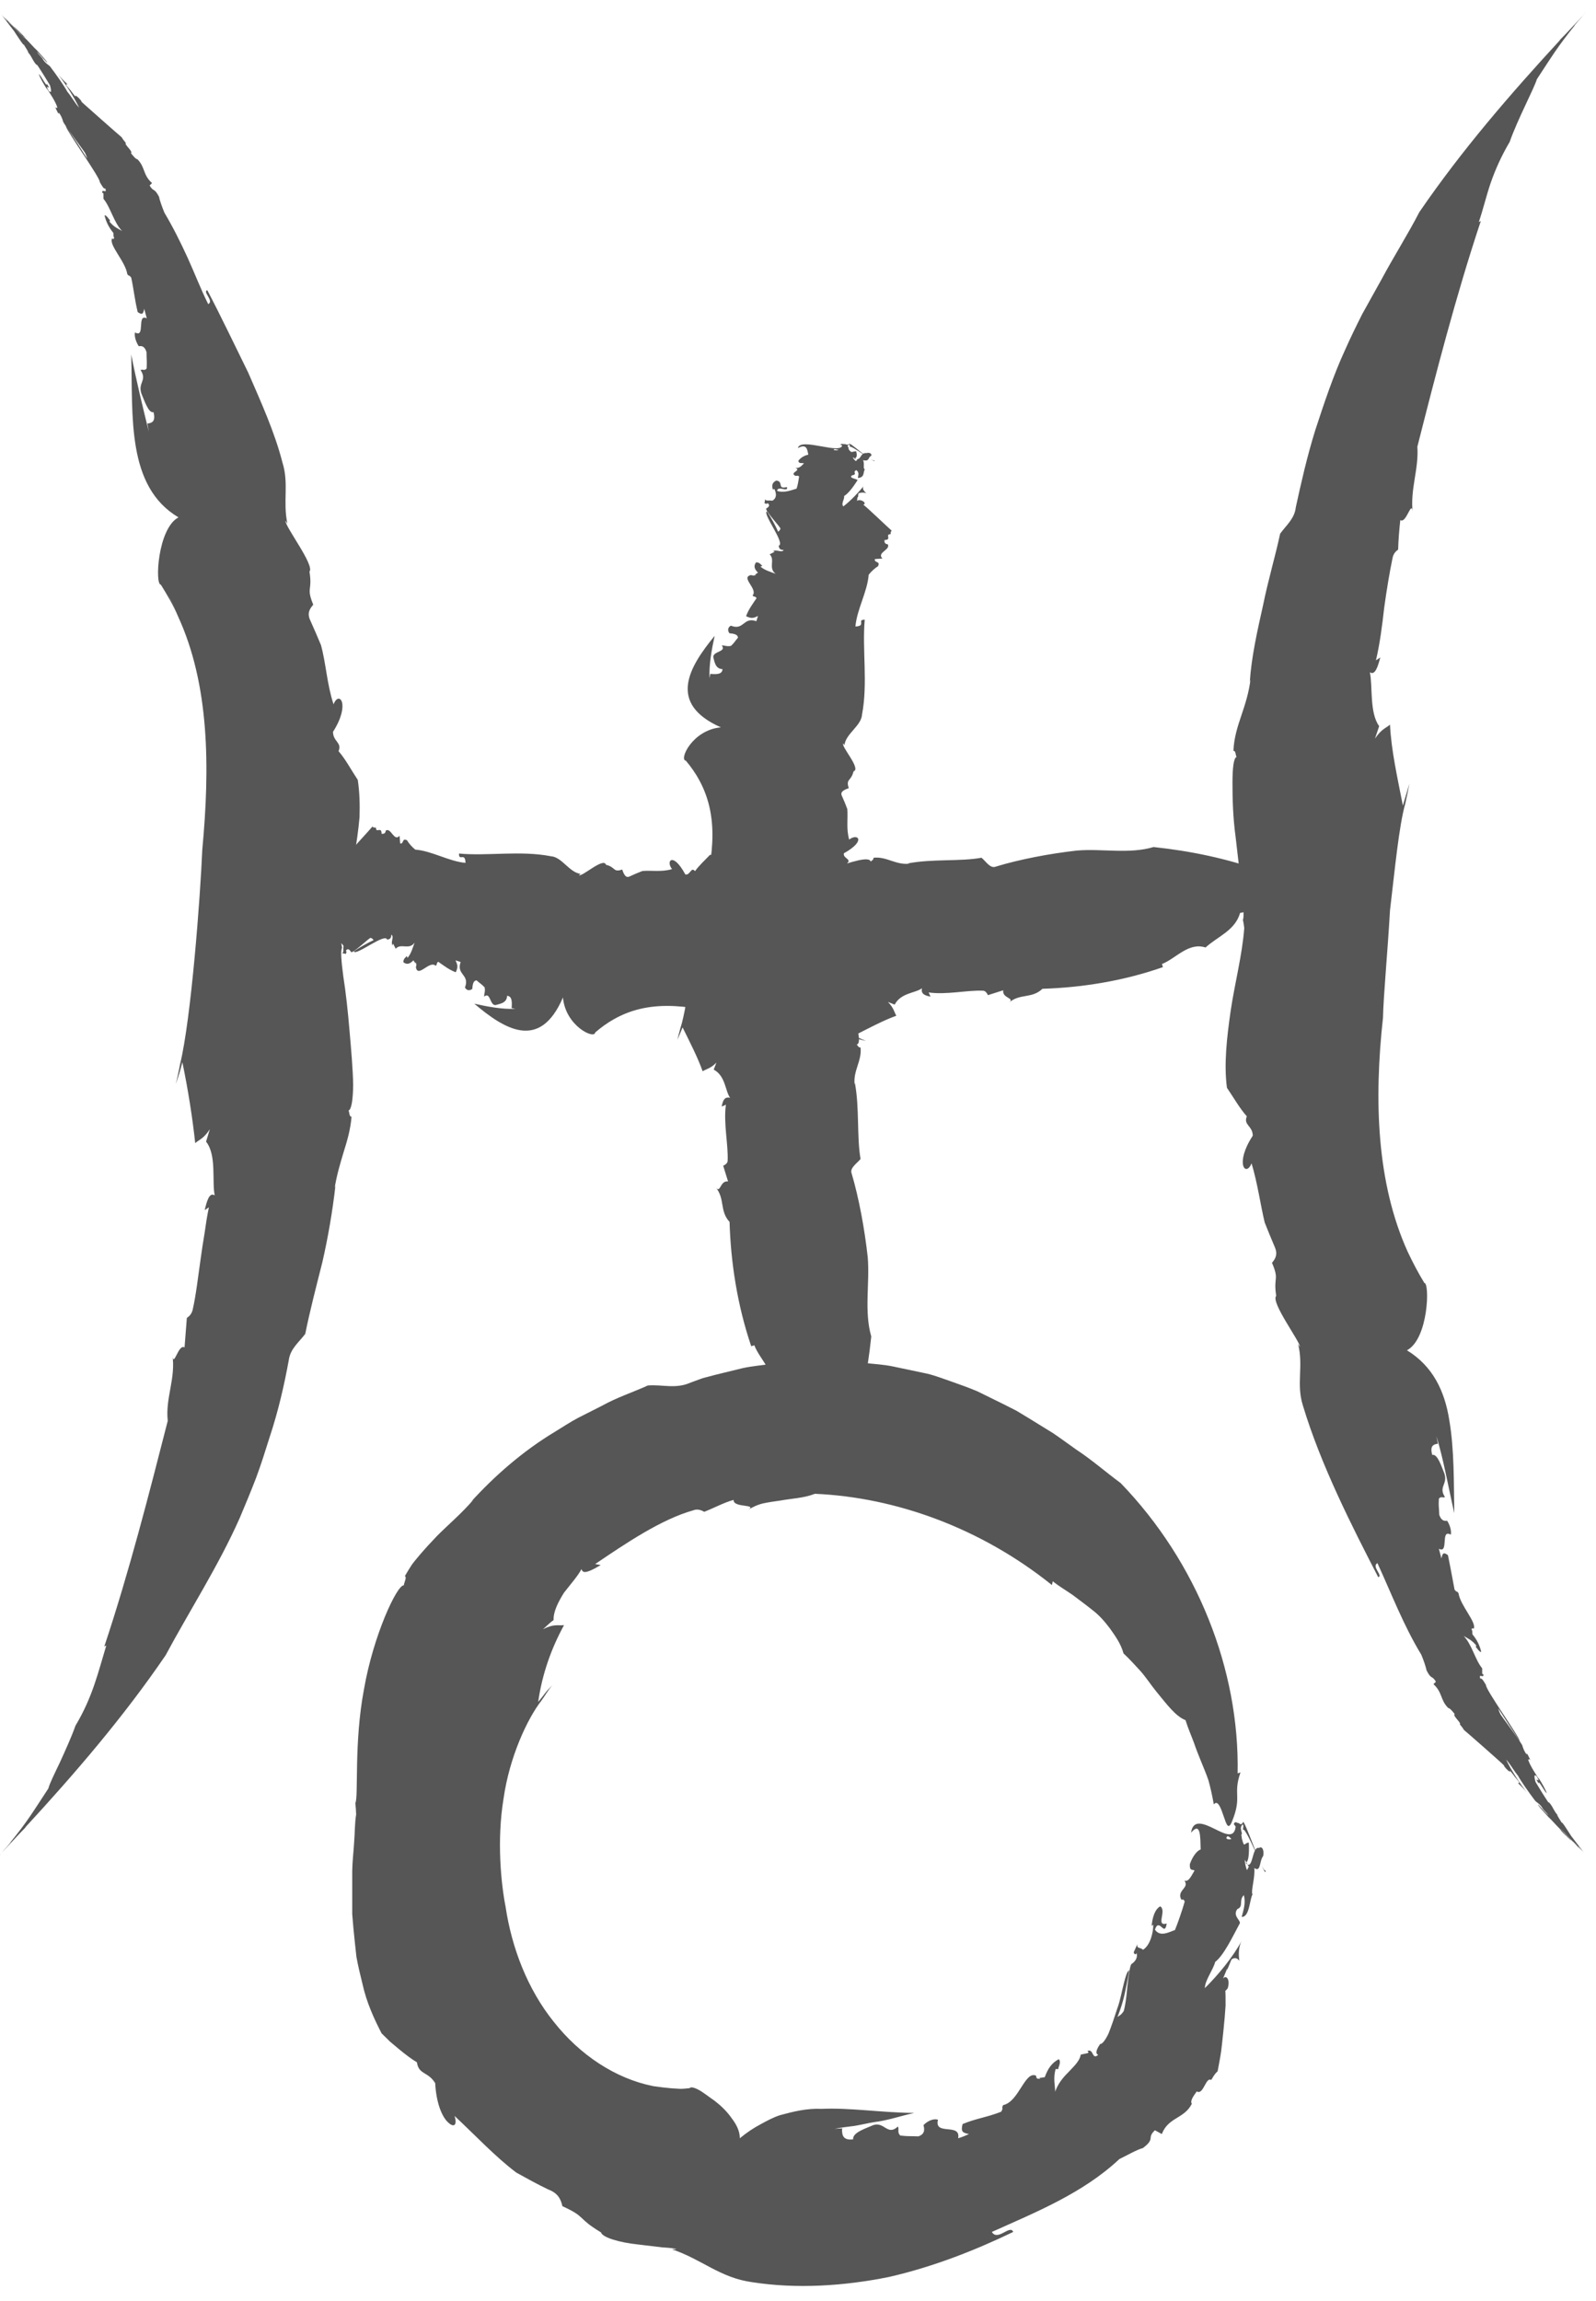 <svg width="102" height="147" viewBox="0 0 102 147" fill="none" xmlns="http://www.w3.org/2000/svg">
<path d="M9.424 27.076L9.51 27.578C9.121 25.995 8.715 24.334 8.386 22.647C8.498 26.6 8.074 31.072 11.405 33.053C10.072 33.762 9.891 37.377 10.28 37.352C10.678 38 11.076 38.658 11.37 39.358C11.197 38.874 10.955 38.407 10.73 37.94C10.963 38.407 11.197 38.874 11.37 39.358C13.394 43.744 13.42 49.029 12.927 54.296C12.806 57.237 12.218 65.099 11.508 67.988C11.431 68.412 11.335 68.827 11.24 69.251C11.465 68.559 11.474 68.559 11.655 67.859C12.036 69.701 12.295 71.388 12.477 73.031C12.754 72.78 12.996 72.772 13.411 72.14L13.169 72.936C13.861 73.792 13.532 75.505 13.723 76.37C13.377 76.136 13.212 76.759 13.082 77.312L13.351 77.131C13.238 77.659 13.152 78.221 13.074 78.783C12.979 79.345 12.892 79.916 12.814 80.487C12.65 81.62 12.529 82.736 12.313 83.679C12.252 83.947 12.079 84.111 11.941 84.198L11.794 86.083C11.387 85.824 11.093 87.484 11.015 86.542C11.249 88.055 10.557 89.318 10.721 90.771C9.536 95.399 8.265 100.39 6.665 105.19L6.794 105.121C6.275 106.825 5.929 108.399 4.822 110.25C4.563 110.985 4.173 111.833 3.836 112.577C3.482 113.321 3.17 113.943 3.092 114.255C2.115 115.743 1.76 116.357 0.653 117.715C0.809 117.55 0.541 117.879 0.29 118.156C0.03 118.433 -0.117 118.718 0.117 118.355C0.921 117.507 0.947 117.446 1.648 116.729L1.613 116.746C4.762 113.329 7.867 109.731 10.583 105.752C12.079 102.958 13.982 100.009 15.331 96.956C15.677 96.134 16.032 95.286 16.361 94.43C16.681 93.574 16.957 92.691 17.226 91.835C17.797 90.123 18.177 88.418 18.454 86.905C18.549 86.17 19.094 85.763 19.509 85.218C19.786 83.826 20.192 82.26 20.599 80.651C20.971 79.034 21.256 77.347 21.438 75.747C21.421 75.808 21.403 75.859 21.386 75.903C21.524 75.064 21.741 74.337 21.957 73.619C22.182 72.901 22.398 72.183 22.467 71.344C22.312 71.344 22.338 71.076 22.277 70.946C22.459 70.894 22.562 70.246 22.571 69.303C22.554 68.352 22.45 67.106 22.338 65.852C22.234 64.598 22.095 63.343 21.94 62.375C21.81 61.397 21.758 60.697 21.862 60.558C21.827 60.385 21.801 60.212 21.784 60.031C21.862 59.157 22.052 58.275 22.191 57.401C22.338 56.519 22.485 55.637 22.632 54.763C22.779 53.889 22.908 53.033 22.978 52.203C23.004 51.373 22.978 50.577 22.865 49.824C22.45 49.202 22.078 48.492 21.637 47.99C21.87 47.428 21.291 47.394 21.282 46.754C22.424 44.972 21.663 44.09 21.317 44.998C20.893 43.709 20.832 42.36 20.512 41.209C20.296 40.69 20.071 40.171 19.838 39.652C19.622 39.211 19.76 38.926 20.02 38.632C19.552 37.499 19.985 37.767 19.777 36.521C20.132 36.123 18.203 33.632 18.246 33.269L18.367 33.451C18.065 32.032 18.48 30.908 18.047 29.532C17.554 27.604 16.681 25.692 15.868 23.815C14.96 21.973 14.103 20.165 13.247 18.539C12.918 18.634 13.705 19.222 13.307 19.43C12.823 18.461 12.443 17.458 11.993 16.471C11.543 15.486 11.059 14.517 10.505 13.583C10.358 13.219 10.194 12.77 10.168 12.579C9.848 11.965 9.83 12.294 9.562 11.853L9.718 11.697C9.121 11.169 9.294 10.694 8.784 10.175C8.689 10.175 8.524 9.984 8.369 9.785C8.533 9.682 7.875 9.189 8.057 9.128H8.04C7.945 9.007 7.867 8.929 7.78 8.773C7.538 8.574 5.445 6.723 5.229 6.525L5.168 6.412C4.917 6.109 4.727 6.023 4.848 6.213L4.545 5.824L4.589 5.867L4.277 5.495C4.225 5.417 4.208 5.314 4.338 5.4C4.122 5.21 3.905 4.985 3.732 4.769C4.191 5.374 4.71 6.161 5.056 6.879C4.822 6.637 4.537 6.127 4.303 5.859C4.104 5.487 3.603 4.777 3.196 4.241C3.092 4.129 2.954 4.094 2.764 3.826C2.703 3.67 2.504 3.54 2.348 3.307C2.591 3.532 2.798 3.774 3.014 4.016C3.04 3.93 2.513 3.402 2.348 3.203C2.245 3.125 1.829 2.65 1.544 2.373C1.7 2.477 1.336 2.131 1.172 1.958C0.982 1.767 0.852 1.655 0.921 1.733C0.843 1.681 1.665 2.502 1.371 2.252C1.319 2.174 0.947 1.793 0.748 1.594C0.74 1.594 0.878 1.733 0.748 1.612C0.541 1.395 0.394 1.24 0.177 1.015C0.238 1.084 0.307 1.153 0.368 1.214C0.048 0.937 2.011 2.745 1.639 2.364C1.7 2.485 -0.099 0.764 0.117 0.946C0.29 1.127 -0.004 0.816 0.169 1.006L0.368 1.214C0.61 1.473 0.688 1.586 0.601 1.499C0.186 1.075 1.812 2.675 1.466 2.312L1.596 2.468C1.44 2.321 1.034 1.906 0.895 1.741C0.887 1.741 0.679 1.542 0.515 1.369L0.454 1.309C0.281 1.136 0.048 0.885 0.151 0.997C0.644 1.525 0.463 1.369 0.298 1.188C0.134 1.006 -0.004 0.807 0.402 1.361C0.065 0.894 0.532 1.508 0.904 1.992C0.93 2.044 1.086 2.269 1.328 2.632C1.544 2.944 1.475 2.805 1.527 2.857C1.639 3.039 1.855 3.367 1.795 3.35C2.002 3.566 2.037 3.757 2.245 4.042C2.444 4.284 2.245 4.016 2.4 4.181C2.66 4.57 3.006 5.132 3.196 5.452C3.231 5.599 3.36 6.032 3.118 5.807C2.764 5.193 3.386 5.962 2.989 5.34C3.04 5.677 2.617 4.803 2.478 4.734C2.556 4.968 2.79 5.374 3.006 5.711L2.98 5.634C3.17 5.928 3.568 6.507 3.672 6.888C3.577 6.836 3.62 7.009 3.49 6.784L3.706 7.216C3.75 7.26 3.802 7.303 3.741 7.173C3.888 7.346 3.975 7.562 4.026 7.735C3.975 7.822 5.523 9.837 5.445 9.794C5.609 10.097 5.531 10.235 5.774 10.495C5.851 10.495 3.975 7.692 4.217 8.081C4.269 8.384 6.414 11.368 6.379 11.636C6.509 11.861 6.656 12.129 6.725 12.026C6.872 12.441 6.492 12 6.535 12.328C6.552 12.328 6.569 12.285 6.613 12.372V12.7C7.062 13.237 7.279 14.231 7.806 14.759C7.599 14.629 7.287 14.525 7.002 14.162L7.028 14.067C6.967 14.024 6.777 13.704 6.682 13.764C6.786 14.188 6.95 14.517 7.244 14.88C7.244 14.966 7.261 15.07 7.253 15.148C7.27 15.139 7.279 15.131 7.296 15.122C7.279 15.295 7.261 15.287 7.201 15.252C7.192 15.252 7.175 15.252 7.166 15.235C6.933 15.641 8.014 16.696 8.135 17.509C8.273 17.7 8.204 17.509 8.386 17.734C8.559 18.539 8.602 19.118 8.801 19.94C9.069 20.113 9.147 20.104 9.216 19.724L9.381 20.338C8.715 20 9.32 21.635 8.628 21.237C8.576 21.454 8.671 21.826 8.87 22.12C9.009 22.102 9.233 22.068 9.363 22.492C9.372 23.149 9.398 22.985 9.372 23.538C9.233 23.72 9.112 23.564 8.983 23.642C9.424 24.308 8.801 24.438 9.035 25.138C9.216 25.562 9.493 26.427 9.813 26.332C9.96 26.938 9.709 27.024 9.424 27.059V27.076Z" fill="#565656"/>
<path d="M91.897 92.242L91.802 91.749C92.269 93.297 92.563 95.01 92.944 96.67C92.909 94.707 92.944 92.588 92.624 90.728C92.33 88.86 91.569 87.277 89.917 86.265C91.3 85.538 91.378 81.949 91.032 81.966C90.635 81.317 90.288 80.651 89.96 79.959C90.159 80.435 90.366 80.911 90.6 81.378C90.375 80.911 90.167 80.444 89.96 79.959C87.979 75.574 87.806 70.298 88.386 65.022C88.42 63.56 88.68 60.852 88.835 58.154C89.155 55.464 89.406 52.774 89.813 51.329C89.908 50.906 89.994 50.49 90.072 50.066C89.934 50.533 89.796 51.001 89.657 51.468C89.302 49.634 88.913 47.93 88.835 46.295C88.55 46.537 88.308 46.555 87.875 47.186L88.143 46.39C87.512 45.543 87.737 43.813 87.547 42.948C87.884 43.181 88.066 42.559 88.213 42.005L87.936 42.187C88.187 41.132 88.334 39.972 88.463 38.831C88.619 37.698 88.801 36.59 89 35.639C89.052 35.371 89.216 35.206 89.354 35.111C89.372 34.48 89.424 33.849 89.493 33.226C89.891 33.485 90.219 31.825 90.288 32.767C90.107 31.271 90.686 29.974 90.583 28.538C91.759 23.91 93.039 18.919 94.639 14.119L94.51 14.188C94.795 13.349 94.985 12.519 95.271 11.68C95.565 10.841 95.937 9.993 96.482 9.068C97.001 7.597 98.038 5.668 98.22 5.063C99.198 3.575 99.561 2.961 100.659 1.603C100.504 1.767 100.772 1.439 101.023 1.162C101.282 0.885 101.429 0.6 101.196 0.963C100.391 1.811 100.365 1.871 99.665 2.58L99.699 2.563C96.551 5.98 93.437 9.569 90.712 13.548C89.986 14.958 89.086 16.368 88.29 17.855C87.875 18.591 87.469 19.335 87.053 20.078C86.673 20.831 86.301 21.592 85.964 22.353C85.211 23.988 84.623 25.761 84.061 27.474C83.525 29.195 83.144 30.899 82.815 32.404C82.737 33.139 82.21 33.546 81.812 34.099C81.518 35.492 81.051 37.04 80.722 38.666C80.359 40.292 79.978 41.962 79.874 43.571C79.883 43.51 79.909 43.458 79.918 43.415C79.814 44.263 79.58 44.98 79.338 45.698C79.096 46.416 78.862 47.134 78.828 47.965C78.984 47.965 78.958 48.233 79.027 48.362C78.845 48.414 78.767 49.063 78.767 50.015C78.767 50.966 78.793 52.203 78.966 53.457C79.243 55.965 79.598 58.465 79.433 58.759C79.468 58.932 79.502 59.105 79.52 59.287C79.39 61.025 78.914 62.816 78.655 64.555C78.404 66.293 78.214 67.988 78.413 69.493C78.837 70.116 79.234 70.817 79.684 71.318C79.451 71.881 80.056 71.915 80.065 72.555C78.888 74.346 79.624 75.228 79.987 74.32C80.376 75.617 80.549 76.941 80.826 78.1C81.034 78.619 81.241 79.138 81.466 79.657C81.665 80.098 81.544 80.383 81.293 80.677C81.777 81.81 81.371 81.534 81.561 82.788C81.198 83.194 83.075 85.685 83.083 86.049L82.962 85.867C83.317 87.277 82.833 88.419 83.265 89.785C84.415 93.608 86.405 97.509 88.083 100.762C88.412 100.666 87.633 100.078 88.031 99.862C88.93 101.817 89.7 103.849 90.833 105.709C90.989 106.072 91.136 106.531 91.171 106.712C91.482 107.335 91.508 106.998 91.768 107.439L91.612 107.595C92.2 108.131 92.036 108.598 92.555 109.117C92.65 109.117 92.814 109.307 92.97 109.506C92.805 109.61 93.463 110.112 93.281 110.164H93.299C93.394 110.285 93.472 110.363 93.558 110.518C93.8 110.717 95.902 112.56 96.101 112.767L96.162 112.88C96.412 113.191 96.603 113.269 96.473 113.078L96.776 113.459L96.732 113.416L97.044 113.796C97.096 113.874 97.113 113.978 96.983 113.892C97.2 114.082 97.416 114.307 97.58 114.523C97.13 113.917 96.594 113.13 96.257 112.412C96.49 112.655 96.776 113.165 97.009 113.433C97.208 113.805 97.71 114.514 98.116 115.051C98.22 115.163 98.359 115.198 98.549 115.466C98.609 115.621 98.808 115.751 98.964 115.985C98.722 115.76 98.514 115.518 98.298 115.275C98.272 115.362 98.8 115.89 98.964 116.089C99.068 116.166 99.483 116.642 99.768 116.919C99.613 116.815 99.976 117.161 100.14 117.334C100.331 117.524 100.46 117.637 100.391 117.559C100.469 117.611 99.647 116.789 99.941 117.04C99.993 117.118 100.365 117.498 100.564 117.697C100.573 117.697 100.434 117.559 100.564 117.68C100.772 117.896 100.919 118.052 101.135 118.277C101.074 118.208 101.005 118.138 100.945 118.078C101.265 118.355 99.301 116.547 99.682 116.928C99.621 116.806 101.42 118.528 101.204 118.346C101.031 118.164 101.325 118.476 101.152 118.286L100.953 118.078C100.711 117.818 100.633 117.706 100.72 117.792C101.135 118.216 99.509 116.616 99.855 116.979L99.725 116.824C99.881 116.971 100.287 117.386 100.426 117.55C100.434 117.55 100.642 117.749 100.806 117.922L100.867 117.983C101.04 118.156 101.273 118.407 101.17 118.294C100.677 117.767 100.858 117.922 101.023 118.104C101.187 118.286 101.325 118.484 100.919 117.931C101.256 118.398 100.789 117.784 100.417 117.299C100.391 117.248 100.235 117.023 100.002 116.659C99.786 116.348 99.855 116.486 99.803 116.435C99.691 116.253 99.474 115.924 99.535 115.941C99.327 115.725 99.293 115.535 99.085 115.25C98.886 115.007 99.085 115.275 98.929 115.111C98.67 114.722 98.324 114.16 98.134 113.84C98.099 113.693 97.969 113.26 98.212 113.485C98.566 114.099 97.943 113.329 98.341 113.952C98.289 113.615 98.713 114.488 98.852 114.558C98.774 114.324 98.54 113.909 98.324 113.58L98.35 113.658C98.16 113.364 97.77 112.776 97.658 112.404C97.753 112.456 97.71 112.283 97.84 112.508L97.623 112.075C97.58 112.032 97.528 111.989 97.589 112.118C97.442 111.937 97.355 111.729 97.303 111.556C97.355 111.47 95.807 109.454 95.885 109.498C95.72 109.195 95.798 109.048 95.565 108.797C95.487 108.797 97.364 111.599 97.122 111.21C97.07 110.907 94.925 107.923 94.968 107.647C94.838 107.422 94.674 107.154 94.613 107.257C94.466 106.842 94.847 107.283 94.804 106.955C94.786 106.955 94.769 106.998 94.726 106.911V106.583C94.276 106.046 94.068 105.052 93.541 104.515C93.748 104.645 94.051 104.758 94.345 105.121L94.319 105.225C94.38 105.268 94.57 105.588 94.665 105.527C94.561 105.104 94.397 104.766 94.103 104.412C94.103 104.325 94.086 104.221 94.094 104.143C94.077 104.143 94.068 104.161 94.051 104.169C94.06 103.996 94.077 104.014 94.146 104.04C94.155 104.04 94.172 104.04 94.181 104.057C94.397 103.659 93.333 102.587 93.212 101.782C93.074 101.592 93.143 101.782 92.961 101.557C92.805 100.744 92.71 100.191 92.537 99.352C92.278 99.17 92.191 99.187 92.122 99.568L91.958 98.945C92.624 99.291 92.027 97.648 92.719 98.046C92.771 97.829 92.684 97.457 92.486 97.155C92.347 97.172 92.131 97.198 91.984 96.783C91.958 96.134 91.932 96.298 91.958 95.745C92.096 95.563 92.217 95.719 92.347 95.641C91.915 94.975 92.537 94.837 92.312 94.145C92.139 93.721 91.871 92.856 91.534 92.951C91.37 92.354 91.621 92.268 91.906 92.233L91.897 92.242Z" fill="#565656"/>
<path d="M32.682 64.399L32.942 64.451C32.094 64.485 31.195 64.321 30.312 64.122C32.233 65.748 34.499 67.175 35.978 63.724C36.142 65.558 38.002 66.414 38.036 65.964C38.426 65.627 38.815 65.35 39.213 65.125C41.713 63.698 44.437 64.321 47.248 65.03C48.805 65.385 53.044 65.783 54.644 66.319C54.877 66.388 55.102 66.449 55.344 66.501C55.085 66.391 54.825 66.281 54.566 66.172C55.543 65.679 56.425 65.203 57.282 64.892C57.135 64.624 57.109 64.373 56.745 64.01L57.178 64.183C57.576 63.421 58.493 63.456 58.925 63.136C58.83 63.534 59.176 63.612 59.47 63.672L59.349 63.404C60.491 63.568 61.806 63.248 62.826 63.292C62.965 63.292 63.077 63.439 63.138 63.577L64.115 63.266C64.037 63.802 64.919 63.733 64.461 64.07C65.188 63.439 65.931 63.828 66.623 63.17C69.106 63.093 71.752 62.686 74.321 61.787L74.261 61.588C75.16 61.233 75.956 60.178 77.046 60.532C77.825 59.823 78.94 59.443 79.252 58.327C80.151 58.171 80.514 57.617 81.397 57.323C81.172 56.77 82.253 56.657 81.821 56.225C81.232 55.455 81.207 56.112 80.705 55.49L80.722 55.671C78.404 54.841 76.077 54.365 73.725 54.114C72.15 54.581 70.455 54.201 68.82 54.339C67.064 54.538 65.162 54.901 63.657 55.36C63.293 55.516 63.034 55.057 62.731 54.798C61.347 55.049 59.583 54.858 58.017 55.161C58.043 55.161 58.078 55.17 58.095 55.178C57.264 55.273 56.642 54.703 55.829 54.798C55.829 54.953 55.708 54.962 55.647 55.049C55.509 54.313 50.873 56.571 50.587 56.156C50.501 56.19 50.414 56.225 50.328 56.242C48.615 55.913 46.842 54.486 45.371 54.616C45.051 54.962 44.697 55.265 44.42 55.654C44.16 55.343 44.108 55.948 43.797 55.862C43.001 54.391 42.534 55.005 42.95 55.524C42.292 55.723 41.635 55.593 41.055 55.645C40.787 55.749 40.519 55.862 40.242 55.991C40.009 56.112 39.879 55.896 39.766 55.55C39.178 55.758 39.351 55.395 38.728 55.248C38.581 54.737 37.172 56.061 36.999 55.905L37.102 55.827C36.384 55.74 35.909 54.746 35.208 54.703C33.262 54.322 31.134 54.703 29.335 54.53C29.318 55.066 29.733 54.408 29.75 55.126C28.686 55.031 27.614 54.365 26.541 54.279C26.351 54.132 26.109 53.864 26.022 53.691C25.676 53.492 25.823 53.95 25.573 53.881L25.538 53.397C25.175 53.794 25.002 52.86 24.656 53.059C24.638 53.258 24.509 53.284 24.387 53.267C24.387 52.748 24.007 53.301 24.024 52.834V52.869C23.946 52.869 23.895 52.895 23.799 52.808C23.661 52.99 22.338 54.4 22.199 54.616L22.13 54.53C21.931 54.547 21.845 54.928 21.966 55.023L21.723 54.997L21.749 54.962L21.507 54.936C21.464 54.893 21.412 54.651 21.481 54.426C21.343 54.608 21.187 54.703 21.057 54.608C21.438 54.928 21.914 55.377 22.312 55.896C22.147 56.069 21.853 55.801 21.672 55.853C21.464 55.516 21.023 55.222 20.686 54.988C20.608 55.014 20.556 55.593 20.391 55.343C20.305 54.945 20.201 55.36 20.063 55.066C20.227 54.858 20.383 54.953 20.547 54.971C20.521 54.504 20.149 54.651 20.02 54.521C19.959 54.668 19.639 54.521 19.449 54.642C19.535 54.192 19.284 54.357 19.172 54.114C19.042 54.062 18.956 54.244 19.008 54.4C18.964 54.893 19.544 54.694 19.354 55.204C19.302 54.971 19.042 55.049 18.904 55.075C18.904 55.343 18.999 55.273 18.904 55.533C18.748 55.472 18.584 55.792 18.488 55.516C18.515 55.447 18.584 55.49 18.627 55.498C18.419 55.472 19.734 53.76 19.466 53.916C19.535 54.149 18.307 55.498 18.437 55.516C18.558 55.645 18.35 56 18.48 56.087L18.627 55.767C18.8 55.87 18.878 56.337 18.817 56.519C18.523 56.476 19.656 54.694 19.405 54.971L19.509 55.1C19.405 55.273 19.12 55.429 19.008 55.144C19.008 55.403 18.86 55.498 18.739 55.593L18.696 55.55C18.575 55.68 18.402 55.62 18.48 55.965C19.206 55.922 18.004 58.647 18.705 58.803C18.411 58.223 18.8 58.206 19.111 58.136C19.137 58.335 19.276 58.63 19.5 58.776C19.691 58.733 19.613 58.56 19.648 58.413C19.751 58.543 19.959 58.656 19.933 58.958C20.08 58.595 20.175 59.192 20.348 59.062C20.504 58.889 20.34 58.906 20.452 58.725C20.686 58.759 21.023 58.811 21.213 58.889C21.282 59.174 21.507 59.685 21.343 60.135C20.98 60.074 21.481 59.408 21.109 59.503C21.274 60.16 20.781 59.685 20.711 60.178C20.832 60.472 21.075 60.48 21.274 60.394L21.23 60.307C21.412 60.221 21.767 60.083 21.957 60.437C21.914 60.671 21.992 60.844 21.862 60.896L22.104 60.939C22.139 60.87 22.165 60.792 22.104 60.74C22.216 60.558 22.338 60.662 22.424 60.8C22.45 61.043 23.73 59.771 23.695 59.927C23.869 59.927 23.912 60.29 24.085 60.039C24.102 59.84 22.39 60.878 22.623 60.792C22.77 61.06 24.63 59.572 24.742 60.031C24.872 60.013 25.028 59.962 25.002 59.711C25.227 59.832 24.932 60.186 25.097 60.411C25.097 60.377 25.088 60.29 25.131 60.299L25.287 60.61C25.633 60.23 26.135 60.723 26.498 60.221C26.394 60.489 26.273 60.956 26.04 61.198L25.996 61.069C25.962 61.147 25.771 61.233 25.78 61.475C25.996 61.639 26.187 61.596 26.42 61.354C26.463 61.423 26.515 61.484 26.55 61.553C26.55 61.519 26.55 61.492 26.55 61.458C26.628 61.614 26.619 61.639 26.593 61.735C26.593 61.752 26.593 61.769 26.576 61.787C26.714 62.513 27.441 61.328 27.847 61.7C27.968 61.596 27.856 61.579 28.003 61.441C28.418 61.726 28.695 61.951 29.128 62.115C29.266 61.804 29.274 61.683 29.11 61.354L29.439 61.458C29.145 62.288 30.044 62.254 29.716 63.084C29.811 63.274 30.001 63.318 30.183 63.179C30.2 62.972 30.226 62.634 30.459 62.634C30.779 62.911 30.702 62.807 30.97 63.075C31.03 63.343 30.935 63.456 30.944 63.672C31.35 63.326 31.299 64.26 31.679 64.209C31.921 64.131 32.397 64.096 32.406 63.62C32.726 63.638 32.726 63.992 32.7 64.382L32.682 64.399Z" fill="#565656"/>
<path d="M45.397 43.06L45.345 43.328C45.311 42.455 45.475 41.529 45.674 40.621C44.048 42.602 42.621 44.937 46.072 46.468C44.238 46.633 43.382 48.553 43.832 48.596C44.169 48.994 44.446 49.401 44.671 49.807C44.541 49.53 44.394 49.245 44.221 48.968C44.394 49.245 44.541 49.522 44.671 49.807C46.098 52.385 45.475 55.187 44.766 58.085C44.411 59.694 44.013 64.061 43.477 65.713C43.408 65.956 43.347 66.189 43.295 66.431C43.405 66.166 43.515 65.901 43.624 65.636C44.117 66.639 44.593 67.556 44.904 68.438C45.172 68.282 45.423 68.257 45.786 67.885L45.614 68.334C46.375 68.741 46.34 69.692 46.66 70.133C46.262 70.038 46.184 70.384 46.124 70.696L46.392 70.575C46.228 71.751 46.548 73.109 46.504 74.156C46.504 74.303 46.357 74.415 46.219 74.475L46.53 75.479C45.994 75.401 46.063 76.309 45.726 75.834C46.357 76.586 45.968 77.347 46.626 78.065C46.703 80.625 47.11 83.35 48.01 86.005L48.208 85.945C48.563 86.87 49.618 87.692 49.264 88.817C49.973 89.621 50.353 90.763 51.469 91.083C51.625 92.008 52.178 92.38 52.473 93.297C53.026 93.063 53.139 94.179 53.571 93.73C54.341 93.124 53.684 93.089 54.306 92.579L54.125 92.596C54.955 90.2 55.431 87.805 55.682 85.383C55.215 83.765 55.595 82.009 55.457 80.323C55.258 78.515 54.895 76.551 54.436 74.995C54.28 74.623 54.739 74.355 54.998 74.043C54.748 72.616 54.938 70.791 54.635 69.182C54.635 69.217 54.626 69.243 54.618 69.26C54.523 68.404 55.093 67.763 54.998 66.924C54.843 66.924 54.834 66.795 54.748 66.734C55.483 66.587 53.225 61.813 53.64 61.51C53.606 61.423 53.571 61.337 53.554 61.242C53.883 59.477 55.31 57.652 55.18 56.13C54.834 55.801 54.531 55.429 54.142 55.152C54.453 54.884 53.848 54.832 53.934 54.512C55.405 53.691 54.791 53.215 54.272 53.639C54.073 52.964 54.203 52.289 54.151 51.684C54.047 51.407 53.934 51.13 53.805 50.845C53.684 50.603 53.9 50.473 54.246 50.352C54.038 49.746 54.401 49.919 54.548 49.279C55.059 49.124 53.736 47.679 53.891 47.498L53.969 47.601C54.056 46.866 55.05 46.373 55.093 45.647C55.474 43.64 55.093 41.452 55.266 39.592C54.73 39.575 55.388 39.998 54.67 40.024C54.765 38.926 55.431 37.819 55.517 36.72C55.664 36.521 55.932 36.279 56.105 36.184C56.304 35.829 55.846 35.976 55.915 35.717L56.4 35.682C56.002 35.302 56.936 35.129 56.737 34.774C56.538 34.757 56.512 34.627 56.529 34.497C57.048 34.497 56.495 34.108 56.962 34.125H56.927C56.927 34.047 56.901 33.987 56.988 33.901C56.806 33.753 55.396 32.395 55.18 32.248L55.266 32.179C55.249 31.98 54.868 31.885 54.773 32.006L54.799 31.755L54.834 31.781L54.86 31.53C54.903 31.487 55.145 31.435 55.37 31.505C55.189 31.366 55.093 31.202 55.189 31.063C54.868 31.453 54.419 31.946 53.9 32.352C53.727 32.179 53.995 31.877 53.943 31.695C54.28 31.479 54.575 31.029 54.808 30.674C54.782 30.596 54.203 30.544 54.453 30.372C54.851 30.285 54.436 30.172 54.73 30.034C54.938 30.198 54.843 30.363 54.825 30.536C55.292 30.51 55.145 30.129 55.275 29.991C55.128 29.93 55.275 29.602 55.154 29.403C55.604 29.489 55.439 29.238 55.682 29.117C55.733 28.979 55.552 28.892 55.396 28.944C54.903 28.901 55.102 29.489 54.592 29.299C54.825 29.247 54.748 28.979 54.721 28.832C54.453 28.832 54.523 28.927 54.263 28.832C54.324 28.668 54.004 28.494 54.28 28.408C54.35 28.443 54.306 28.503 54.298 28.555C54.324 28.348 56.036 29.697 55.88 29.42C55.647 29.489 54.298 28.218 54.28 28.365C54.151 28.494 53.796 28.27 53.709 28.408L54.029 28.555C53.926 28.737 53.459 28.814 53.277 28.745C53.32 28.443 55.102 29.61 54.825 29.351L54.696 29.455C54.523 29.342 54.367 29.048 54.652 28.936C54.393 28.936 54.298 28.789 54.203 28.659L54.246 28.616C54.116 28.486 54.177 28.313 53.831 28.391C53.874 29.135 51.149 27.898 50.993 28.624C51.573 28.322 51.59 28.728 51.66 29.048C51.461 29.083 51.166 29.221 51.02 29.446C51.063 29.645 51.236 29.558 51.383 29.602C51.253 29.714 51.141 29.922 50.838 29.896C51.201 30.051 50.604 30.147 50.734 30.328C50.907 30.492 50.89 30.32 51.071 30.432C51.037 30.674 50.985 31.02 50.907 31.219C50.622 31.297 50.111 31.522 49.661 31.358C49.722 30.986 50.388 31.496 50.293 31.115C49.636 31.28 50.111 30.769 49.618 30.7C49.324 30.821 49.316 31.072 49.402 31.28L49.489 31.236C49.575 31.418 49.713 31.79 49.359 31.989C49.125 31.946 48.952 32.032 48.9 31.894L48.857 32.145C48.926 32.179 49.004 32.214 49.056 32.145C49.238 32.266 49.134 32.387 48.995 32.473C48.753 32.499 50.025 33.823 49.869 33.779C49.869 33.961 49.506 34.004 49.757 34.186C49.956 34.203 48.918 32.439 49.004 32.681C48.736 32.837 50.224 34.748 49.765 34.861C49.783 34.999 49.834 35.155 50.085 35.129C49.964 35.354 49.61 35.059 49.385 35.224C49.419 35.224 49.506 35.207 49.497 35.258L49.186 35.414C49.566 35.769 49.073 36.288 49.575 36.66C49.307 36.556 48.84 36.426 48.598 36.193L48.727 36.149C48.65 36.115 48.563 35.916 48.321 35.925C48.157 36.149 48.2 36.348 48.442 36.582C48.373 36.625 48.312 36.677 48.243 36.712C48.278 36.712 48.303 36.712 48.338 36.712C48.182 36.789 48.157 36.781 48.061 36.755C48.044 36.755 48.027 36.755 48.01 36.737C47.283 36.876 48.468 37.628 48.096 38.044C48.2 38.165 48.217 38.052 48.355 38.208C48.07 38.632 47.845 38.926 47.681 39.367C47.992 39.505 48.113 39.523 48.442 39.35L48.338 39.687C47.508 39.384 47.542 40.31 46.712 39.972C46.522 40.068 46.478 40.267 46.617 40.457C46.825 40.474 47.162 40.509 47.162 40.742C46.885 41.071 46.989 40.993 46.721 41.261C46.453 41.322 46.34 41.227 46.124 41.235C46.47 41.651 45.536 41.599 45.588 41.996C45.665 42.247 45.7 42.732 46.176 42.749C46.158 43.086 45.804 43.086 45.415 43.052L45.397 43.06Z" fill="#565656"/>
<path d="M53.865 135.974L53.346 136C53.753 135.922 54.177 135.87 54.6 135.818C55.024 135.749 55.439 135.645 55.863 135.576C56.728 135.472 57.559 135.178 58.432 134.988C56.339 134.971 54.298 134.642 52.499 134.728C51.582 134.685 50.725 134.893 49.869 135.126C49.445 135.256 49.013 135.49 48.589 135.723C48.165 135.948 47.733 136.233 47.283 136.605C47.283 136.138 47.058 135.714 46.755 135.317C46.461 134.893 46.072 134.521 45.691 134.227C45.302 133.959 44.939 133.664 44.645 133.509C44.351 133.353 44.134 133.31 44.074 133.405C43.884 133.422 43.676 133.448 43.486 133.448L42.915 133.414C42.534 133.379 42.145 133.336 41.747 133.275C39.317 132.791 37.05 131.269 35.398 129.175C33.72 127.091 32.708 124.461 32.31 121.806C32.025 120.353 31.74 117.585 32.181 114.912C32.561 112.231 33.712 109.792 34.594 108.659C34.845 108.321 35.026 107.967 35.312 107.655C34.802 108.148 34.862 108.183 34.395 108.728C34.654 106.92 35.243 105.294 36.047 103.824C35.649 103.867 35.416 103.728 34.706 104.083C34.931 103.893 35.13 103.668 35.381 103.503C35.355 102.967 35.675 102.344 36.047 101.748C36.471 101.203 36.938 100.675 37.163 100.243C37.224 100.467 37.388 100.459 37.613 100.381C37.846 100.303 38.132 100.139 38.391 99.983L38.036 99.923C39.965 98.617 42.258 97.06 44.307 96.489C44.576 96.376 44.844 96.489 45.008 96.584C45.631 96.342 46.236 96.004 46.885 95.823C46.842 96.376 48.589 96.039 47.707 96.515C48.044 96.307 48.399 96.134 48.762 96.048C49.125 95.97 49.497 95.918 49.869 95.866C50.613 95.728 51.34 95.719 52.083 95.433C57.264 95.658 62.705 97.63 67.229 101.263L67.281 101.021C67.678 101.341 68.128 101.601 68.552 101.895C68.959 102.206 69.382 102.509 69.798 102.846C70.239 103.175 70.593 103.581 70.939 104.04C71.268 104.507 71.631 105 71.804 105.631C72.159 105.96 72.522 106.358 72.894 106.764C73.257 107.18 73.552 107.638 73.889 108.053C74.572 108.884 75.126 109.645 75.766 109.895C75.939 110.449 76.147 110.907 76.302 111.331C76.449 111.764 76.605 112.144 76.761 112.534C76.916 112.923 77.089 113.312 77.236 113.753C77.357 114.194 77.47 114.687 77.574 115.276C77.833 114.955 78.032 115.526 78.205 116.037C78.387 116.573 78.499 116.919 78.724 116.4C79.407 114.748 78.776 114.687 79.278 113.234L79.096 113.295C79.226 106.661 76.501 99.802 71.623 94.75C70.671 94.049 69.78 93.262 68.777 92.605C68.284 92.259 67.8 91.896 67.298 91.558C66.779 91.238 66.26 90.918 65.741 90.598L64.954 90.123L64.132 89.707L62.48 88.894C61.918 88.652 61.338 88.453 60.759 88.246C60.179 88.047 59.617 87.822 59.02 87.709C58.38 87.571 57.74 87.441 57.092 87.303C56.443 87.165 55.777 87.138 55.119 87.061C53.805 86.879 52.481 86.94 51.193 86.957C50.552 86.948 49.912 87.078 49.29 87.138C48.667 87.225 48.053 87.277 47.456 87.407C46.868 87.554 46.288 87.692 45.726 87.831C45.449 87.9 45.172 87.978 44.904 88.047C44.636 88.142 44.377 88.237 44.126 88.332C43.174 88.756 42.318 88.436 41.401 88.514C40.476 88.938 39.446 89.266 38.469 89.811C37.967 90.062 37.457 90.322 36.947 90.581C36.436 90.849 35.952 91.178 35.45 91.481C33.435 92.692 31.601 94.292 30.088 95.961C30.148 95.9 30.209 95.849 30.252 95.814C29.473 96.722 28.66 97.388 27.916 98.141C27.553 98.521 27.199 98.902 26.844 99.317C26.671 99.525 26.489 99.732 26.325 99.957C26.169 100.191 26.022 100.442 25.875 100.692C26.014 100.77 25.832 101.082 25.806 101.281C25.374 101.246 23.86 104.472 23.263 107.915C22.606 111.366 22.926 114.808 22.709 115.189C22.735 115.423 22.753 115.665 22.761 115.916C22.666 116.504 22.683 117.101 22.632 117.706C22.597 118.312 22.519 118.917 22.511 119.531C22.511 120.145 22.511 120.759 22.511 121.365C22.511 121.676 22.511 121.979 22.511 122.29L22.588 123.199C22.649 123.804 22.709 124.409 22.779 125.015C22.883 125.603 23.029 126.183 23.168 126.753C23.419 127.904 23.895 128.95 24.387 129.902C24.561 130.075 24.742 130.248 24.924 130.43C25.123 130.594 25.313 130.758 25.512 130.923C25.901 131.243 26.282 131.537 26.645 131.753C26.758 132.557 27.354 132.332 27.813 133.085C27.882 134.426 28.288 135.299 28.66 135.611C29.006 135.939 29.24 135.775 29.05 135.178C30.408 136.45 31.679 137.808 33.002 138.802C33.677 139.174 34.343 139.546 35.035 139.875C35.649 140.108 35.84 140.48 35.943 140.947C37.483 141.639 36.869 141.7 38.408 142.617C38.495 142.945 39.593 143.265 40.744 143.387C41.306 143.456 41.877 143.525 42.327 143.577C42.785 143.603 43.131 143.637 43.235 143.698H42.941C44.835 144.329 46.02 145.523 48.07 145.8C50.89 146.241 53.917 146.051 56.797 145.471C59.678 144.814 62.368 143.741 64.755 142.591C64.556 142.089 63.76 143.214 63.388 142.591C66.156 141.345 69.192 140.134 71.536 137.937C72.073 137.669 72.721 137.306 73.033 137.237C73.88 136.605 73.257 136.614 73.811 136.095L74.252 136.337C74.667 135.247 75.679 135.377 76.172 134.4C76.043 134.235 76.259 133.924 76.484 133.613C76.925 133.881 77.063 132.601 77.435 132.903L77.409 132.877C77.539 132.687 77.591 132.531 77.816 132.332C77.842 132.22 77.902 131.865 77.989 131.398C78.075 130.931 78.119 130.326 78.188 129.746C78.248 129.158 78.3 128.587 78.326 128.129C78.326 127.662 78.326 127.307 78.309 127.195L78.456 127.039C78.646 126.485 78.369 126.131 78.162 126.408L78.43 125.759V125.845L78.698 125.197C78.785 125.093 79.044 125.015 79.208 125.274C79.139 124.833 79.165 124.366 79.347 124.003C78.802 125.024 77.868 126.157 77.003 127.013C77.003 126.52 77.539 125.837 77.66 125.344C78.222 124.902 78.759 123.761 79.243 122.861C79.26 122.645 78.767 122.385 79.079 121.962C79.502 121.797 79.148 121.417 79.494 121.071C79.624 121.564 79.477 122.014 79.355 122.463C79.857 122.489 79.857 121.373 80.047 121.027C79.926 120.829 80.229 119.929 80.16 119.341C80.592 119.644 80.471 118.9 80.731 118.571C80.809 118.173 80.636 117.914 80.471 118.061C79.987 117.914 80.099 119.592 79.615 119.012C79.857 118.891 79.823 118.13 79.814 117.723C79.546 117.706 79.598 117.991 79.355 117.723C79.433 117.274 79.139 116.806 79.425 116.547C79.494 116.633 79.442 116.815 79.425 116.945C79.451 116.651 79.857 117.447 80.22 118.26C80.601 119.073 80.912 119.903 80.878 119.497C80.757 119.583 80.411 118.675 80.082 117.844C79.753 117.005 79.451 116.227 79.433 116.426C79.286 116.772 78.958 116.175 78.854 116.538L79.156 116.945C79.035 117.438 78.56 117.62 78.378 117.447C78.421 117.04 78.845 117.628 79.234 118.26C79.615 118.891 79.952 119.574 79.84 119.194C79.788 119.289 79.753 119.384 79.693 119.479C79.554 119.151 79.433 118.329 79.736 118.026C79.477 118.009 79.399 117.594 79.321 117.256L79.373 117.135C79.252 116.781 79.338 116.296 78.984 116.521C78.958 117.542 78.3 117.17 77.626 116.841C76.942 116.504 76.242 116.201 76.121 117.083C76.743 116.348 76.709 117.351 76.735 118.156C76.527 118.216 76.233 118.554 76.043 119.09C76.017 119.574 76.216 119.401 76.345 119.505C76.172 119.756 75.991 120.258 75.697 120.145C75.999 120.578 75.377 120.699 75.428 121.166C75.532 121.59 75.584 121.166 75.714 121.486C75.55 122.065 75.273 122.861 75.091 123.302C74.771 123.406 74.148 123.787 73.811 123.276C74.088 122.455 74.425 123.804 74.564 122.887C73.828 123.095 74.59 122.057 74.148 121.789C73.785 121.996 73.647 122.541 73.603 123.034L73.707 122.965C73.707 123.406 73.543 124.254 73.05 124.565C72.868 124.384 72.643 124.513 72.687 124.211L72.453 124.729C72.496 124.825 72.54 124.92 72.643 124.781C72.721 125.101 72.531 125.318 72.332 125.465C72.228 125.456 72.124 126.226 72.038 127.022C71.977 127.826 71.822 128.604 71.778 128.527C71.562 128.899 71.199 128.795 71.19 129.279C71.242 129.34 71.649 128.388 71.865 127.445C72.073 126.494 72.228 125.638 72.142 125.897C72.038 125.949 71.934 126.269 71.822 126.719C71.701 127.169 71.605 127.783 71.398 128.336C71.216 128.907 71.017 129.487 70.844 129.919C70.645 130.334 70.438 130.603 70.308 130.585C70.135 130.845 69.945 131.182 70.187 131.277C69.772 131.632 69.91 130.862 69.495 131.026C69.521 131.061 69.607 131.078 69.529 131.165L69.071 131.26C68.993 131.71 68.595 132.038 68.258 132.41C67.895 132.765 67.592 133.171 67.436 133.63C67.436 133.275 67.289 132.739 67.471 132.177L67.627 132.194C67.627 132.082 67.852 131.71 67.661 131.554C67.203 131.805 66.969 132.159 66.77 132.704C66.649 132.722 66.519 132.748 66.416 132.748C66.442 132.774 66.468 132.782 66.485 132.808C66.251 132.808 66.251 132.782 66.225 132.67C66.225 132.652 66.208 132.627 66.217 132.609C65.499 132.272 65.118 134.279 64.115 134.486C63.968 134.728 64.167 134.599 63.985 134.91C63.094 135.265 62.394 135.334 61.52 135.697C61.416 136.13 61.451 136.251 61.927 136.337C61.702 136.441 61.477 136.536 61.235 136.605C61.425 135.593 59.678 136.476 59.946 135.42C59.686 135.334 59.306 135.472 59.02 135.766C59.072 135.974 59.159 136.329 58.692 136.484C57.956 136.458 58.138 136.493 57.533 136.432C57.325 136.216 57.481 136.052 57.386 135.853C56.72 136.484 56.521 135.524 55.811 135.766C55.37 135.965 54.471 136.233 54.523 136.675C53.865 136.752 53.813 136.406 53.813 136.009L53.865 135.974Z" fill="#565656"/>
</svg>
